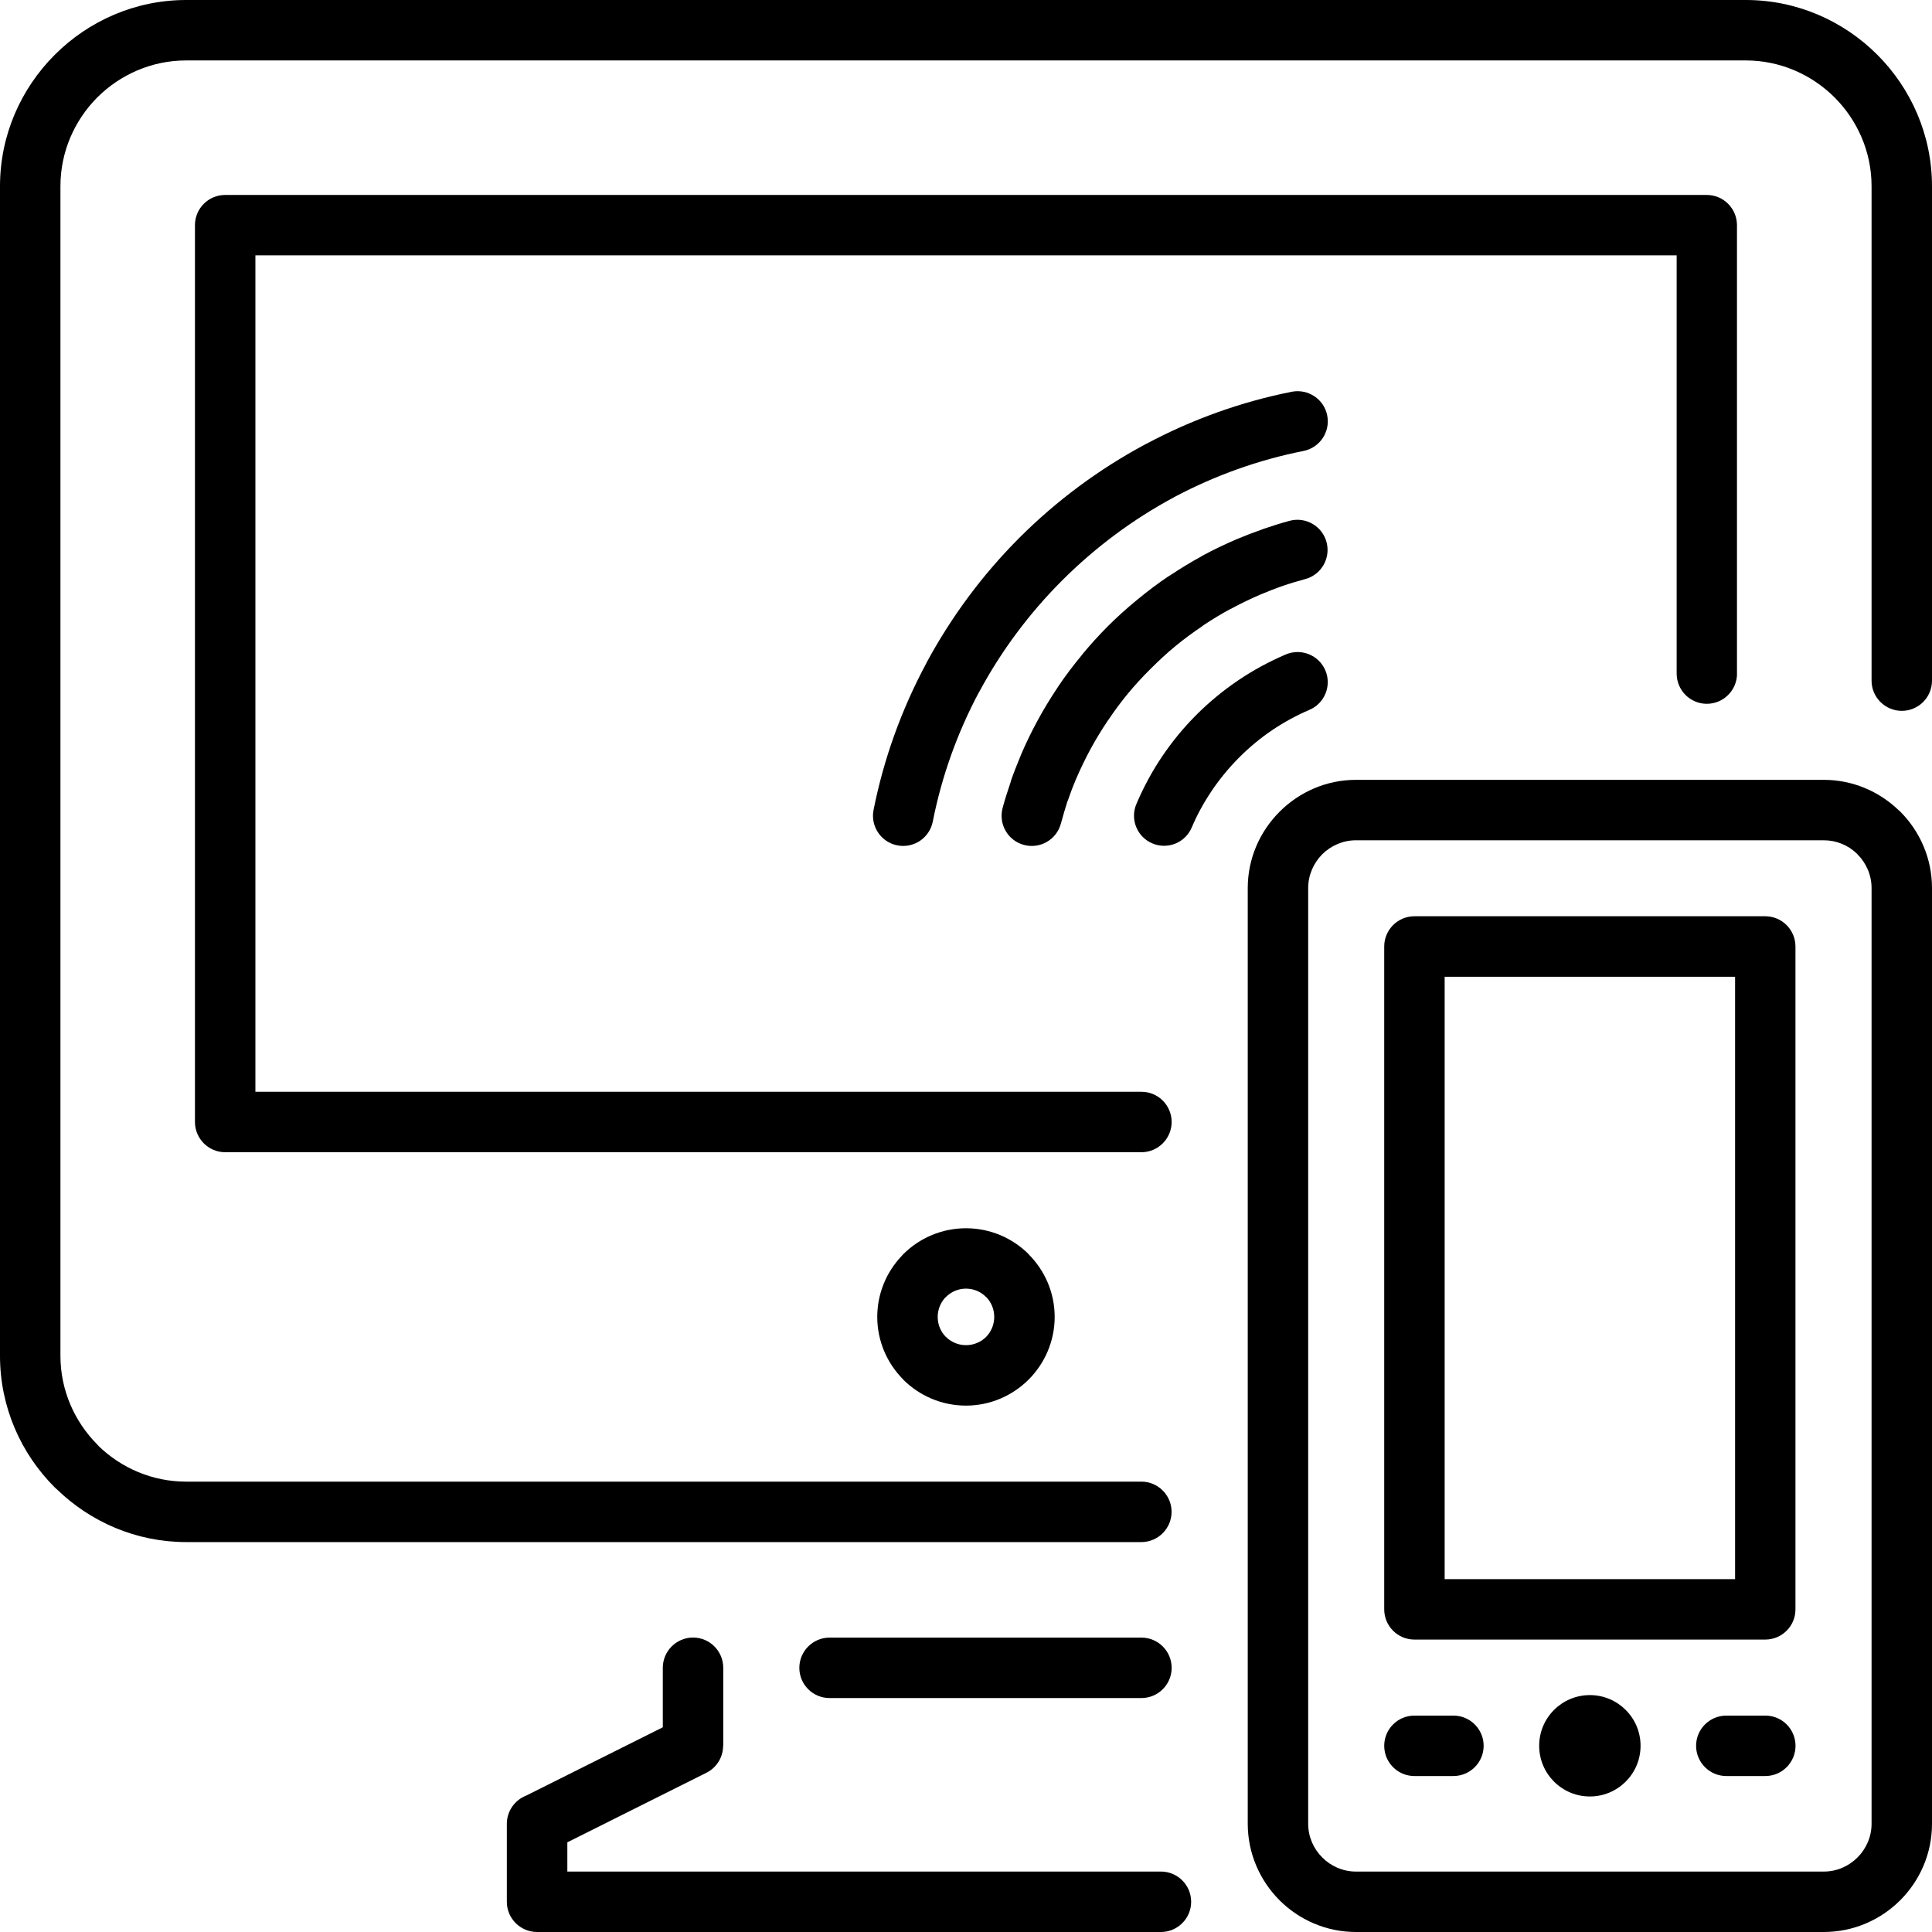 <?xml version="1.0" encoding="iso-8859-1"?>
<!-- Generator: Adobe Illustrator 16.0.0, SVG Export Plug-In . SVG Version: 6.00 Build 0)  -->
<!DOCTYPE svg PUBLIC "-//W3C//DTD SVG 1.1//EN" "http://www.w3.org/Graphics/SVG/1.1/DTD/svg11.dtd">
<svg version="1.1" id="Capa_1" xmlns="http://www.w3.org/2000/svg" xmlns:xlink="http://www.w3.org/1999/xlink" x="0px" y="0px"
	 width="612.001px" height="612px" viewBox="0 0 612.001 612" style="enable-background:new 0 0 612.001 612;" xml:space="preserve"
	>
<g>
	<g>
		<g>
			<circle cx="503.625" cy="553.012" r="16.057"/>
			<path d="M377.52,262.092c-2.031,4.841-7.63,7.132-12.471,5.08c-4.842-2.032-7.133-7.63-5.08-12.471
				c2.291-5.399,5.04-10.459,8.147-15.061c3.228-4.781,6.913-9.264,10.917-13.248c4.005-4.004,8.447-7.67,13.248-10.917
				c4.662-3.148,9.723-5.897,15.021-8.168c4.841-2.052,10.459,0.199,12.531,5.04c2.052,4.841-0.199,10.459-5.041,12.511
				c-4.104,1.753-8.088,3.924-11.813,6.435c-3.686,2.49-7.19,5.399-10.398,8.606c-3.207,3.207-6.115,6.733-8.605,10.399
				C381.404,254.104,379.213,258.068,377.52,262.092z"/>
			<path d="M336.062,260.877c-1.354,5.1-6.595,8.128-11.693,6.773c-5.102-1.354-8.128-6.594-6.773-11.694
				c0.678-2.55,1.573-5.359,2.609-8.407l-0.04-0.02c0.877-2.53,1.953-5.299,3.188-8.248l0.021-0.04h-0.021
				c1.595-3.745,3.407-7.491,5.419-11.176c1.974-3.625,4.145-7.172,6.476-10.638h-0.021c2.191-3.247,4.683-6.554,7.432-9.881
				l0.02-0.02l-0.02-0.02c2.709-3.267,5.479-6.335,8.287-9.144c2.688-2.689,5.776-5.499,9.204-8.308l0.299-0.239
				c3.208-2.649,6.415-5.06,9.562-7.172l0.657-0.398c3.248-2.151,6.595-4.203,10.001-6.056v-0.02v-0.02
				c3.486-1.893,7.252-3.706,11.156-5.379c2.511-1.056,5.3-2.132,8.208-3.148v-0.02c2.948-1.016,5.776-1.893,8.485-2.629
				c5.102-1.355,10.341,1.673,11.694,6.773c1.354,5.1-1.673,10.339-6.772,11.694c-2.551,0.697-4.96,1.415-7.133,2.172l0,0
				l-0.04,0.02c-2.171,0.737-4.502,1.654-6.973,2.689c-3.128,1.335-6.335,2.889-9.542,4.622l-0.021-0.02
				c-2.89,1.554-5.697,3.267-8.407,5.06l-0.657,0.498c-2.908,1.973-5.638,3.984-8.048,5.957l-0.062,0.04l-0.06,0.06l-0.259,0.219
				c-2.49,2.032-5.101,4.463-7.789,7.132c-2.59,2.59-5.001,5.2-7.133,7.79l0,0c-2.111,2.55-4.224,5.379-6.275,8.447l-0.02-0.02v0.02
				c-1.952,2.889-3.825,5.937-5.52,9.064c-1.634,3.008-3.188,6.215-4.622,9.542v-0.02c-0.876,2.052-1.771,4.383-2.669,7.013
				l-0.04-0.02v0.02C337.517,255.777,336.799,258.167,336.062,260.877z"/>
			<path d="M295.481,260.24c-1.016,5.18-6.037,8.566-11.216,7.551c-5.18-0.996-8.566-6.037-7.55-11.216
				c3.228-16.236,8.885-31.895,16.694-46.438l0.02-0.02l-0.02-0.02c7.83-14.563,17.751-27.99,29.523-39.764
				c11.773-11.774,25.201-21.715,39.784-29.544l0.519-0.259c14.402-7.67,29.923-13.248,45.979-16.437
				c5.18-0.996,10.221,2.371,11.217,7.55s-2.371,10.2-7.551,11.216c-14.264,2.829-27.95,7.75-40.641,14.463l-0.498,0.279
				c-12.83,6.893-24.743,15.738-35.281,26.257c-10.52,10.519-19.364,22.452-26.258,35.282l-0.021-0.02
				C303.331,231.951,298.33,245.796,295.481,260.24z"/>
			<path d="M367.758,592.856c5.279,0,9.563,4.282,9.563,9.581c0,5.279-4.304,9.563-9.563,9.563H170.133
				c-5.279,0-9.583-4.283-9.583-9.563v-0.259v-24.443c0-4.064,2.55-7.552,6.136-8.945l43.27-21.635v-18.847
				c0-5.278,4.303-9.583,9.583-9.583c5.28,0,9.563,4.305,9.563,9.583v24.703h-0.04c0,3.486-1.932,6.854-5.259,8.526l-44.087,22.054
				v9.265H367.758z"/>
			<path d="M262.77,537.891c-5.279,0-9.563-4.282-9.563-9.562s4.303-9.582,9.563-9.582h98.813c5.279,0,9.563,4.303,9.563,9.582
				s-4.304,9.562-9.563,9.562H262.77z"/>
			<path d="M612,215.615c0,5.279-4.283,9.562-9.562,9.562c-5.28,0-9.582-4.283-9.582-9.562V58.969
				c0-10.917-4.504-20.898-11.716-28.11c-7.23-7.211-17.191-11.714-28.129-11.714H58.969c-10.917,0-20.878,4.482-28.11,11.674
				l-0.04,0.04c-7.192,7.232-11.674,17.193-11.674,28.11v370.547c0,10.917,4.502,20.878,11.714,28.109l0.418,0.479
				c7.192,6.934,16.974,11.236,27.671,11.236h302.614c5.278,0,9.562,4.303,9.562,9.563c0,5.278-4.304,9.582-9.562,9.582H58.969
				c-15.858,0-30.341-6.415-40.959-16.716l-0.677-0.616C6.634,460.475,0,445.712,0,429.516V58.969
				C0,42.812,6.654,28.05,17.332,17.373l0.04-0.04C28.05,6.654,42.812,0,58.969,0h494.042c16.217,0,30.979,6.654,41.656,17.332
				C605.326,27.991,612,42.752,612,58.99V215.615z"/>
			<path d="M550.242,213.363c0,5.279-4.303,9.583-9.563,9.583c-5.278,0-9.562-4.283-9.562-9.583V80.883H80.903v264.961h280.679
				c5.279,0,9.562,4.283,9.562,9.563c0,5.279-4.303,9.582-9.562,9.582H71.579H71.32c-5.279,0-9.563-4.304-9.563-9.582V71.58V71.32
				c0-5.279,4.283-9.563,9.563-9.563h469.101h0.239c5.279,0,9.562,4.303,9.562,9.563v142.043H550.242L550.242,213.363z"/>
			<path d="M448.043,562.594c-5.279,0-9.562-4.283-9.562-9.582c0-5.278,4.282-9.562,9.562-9.562h12.352
				c5.279,0,9.582,4.283,9.582,9.562c0,5.28-4.303,9.582-9.582,9.582H448.043z"/>
			<path d="M549.625,309.407h-92v190.812h92V309.407L549.625,309.407z M448.043,290.243h110.905h0.239
				c5.278,0,9.562,4.303,9.562,9.583v209.718v0.259c0,5.279-4.283,9.563-9.562,9.563H448.282h-0.239
				c-5.279,0-9.562-4.283-9.562-9.563V300.063v-0.239C438.48,294.545,442.764,290.243,448.043,290.243z"/>
			<path d="M577.734,266.176H429.516c-4.124,0-7.908,1.713-10.657,4.422l-0.04,0.04c-2.709,2.749-4.424,6.534-4.424,10.658v296.438
				c0,4.124,1.715,7.929,4.464,10.657c2.729,2.749,6.515,4.464,10.657,4.464h148.22c4.144,0,7.929-1.715,10.657-4.464
				c2.749-2.729,4.464-6.533,4.464-10.657V281.297c0-4.144-1.715-7.929-4.464-10.678l-0.339-0.358
				C585.364,267.73,581.719,266.176,577.734,266.176L577.734,266.176z M429.516,247.032h148.22c9.084,0,17.411,3.626,23.566,9.483
				l0.639,0.578c6.194,6.196,10.061,14.782,10.061,24.205v296.438c0,9.442-3.865,18.01-10.061,24.205
				c-6.196,6.194-14.783,10.06-24.206,10.06H429.516c-9.423,0-18.01-3.865-24.205-10.061c-6.194-6.217-10.061-14.803-10.061-24.205
				V281.297c0-9.383,3.865-17.93,10.061-24.146l0.04-0.04C411.586,250.896,420.133,247.032,429.516,247.032z"/>
			<path d="M546.855,562.594c-5.279,0-9.582-4.283-9.582-9.582c0-5.278,4.303-9.562,9.582-9.562h12.352
				c5.279,0,9.562,4.283,9.562,9.562c0,5.28-4.282,9.582-9.562,9.582H546.855z"/>
			<path d="M306,408.2c-2.47,0-4.722,1.016-6.335,2.63l-0.339,0.318c-1.415,1.594-2.291,3.705-2.291,6.017
				c0,2.49,0.996,4.741,2.61,6.354l0.02-0.021c1.613,1.614,3.865,2.61,6.335,2.61c2.49,0,4.722-0.996,6.335-2.57l0.04-0.04
				c1.574-1.613,2.57-3.864,2.57-6.335c0-2.49-0.996-4.741-2.59-6.355l-0.021,0.021C310.722,409.215,308.471,408.2,306,408.2
				L306,408.2z M286.118,397.302c5.08-5.08,12.132-8.228,19.882-8.228s14.782,3.146,19.862,8.228l-0.021,0.021l0.021,0.02
				c5.06,5.062,8.228,12.093,8.228,19.822c0,7.71-3.168,14.742-8.228,19.822l-0.04,0.04c-5.08,5.06-12.112,8.228-19.822,8.228
				c-7.75,0-14.782-3.146-19.882-8.228l0.02-0.021l-0.02-0.02c-5.061-5.08-8.228-12.094-8.228-19.822
				c0-7.411,2.909-14.164,7.59-19.165L286.118,397.302z"/>
		</g>
	</g>
</g>
<g>
</g>
<g>
</g>
<g>
</g>
<g>
</g>
<g>
</g>
<g>
</g>
<g>
</g>
<g>
</g>
<g>
</g>
<g>
</g>
<g>
</g>
<g>
</g>
<g>
</g>
<g>
</g>
<g>
</g>
</svg>

